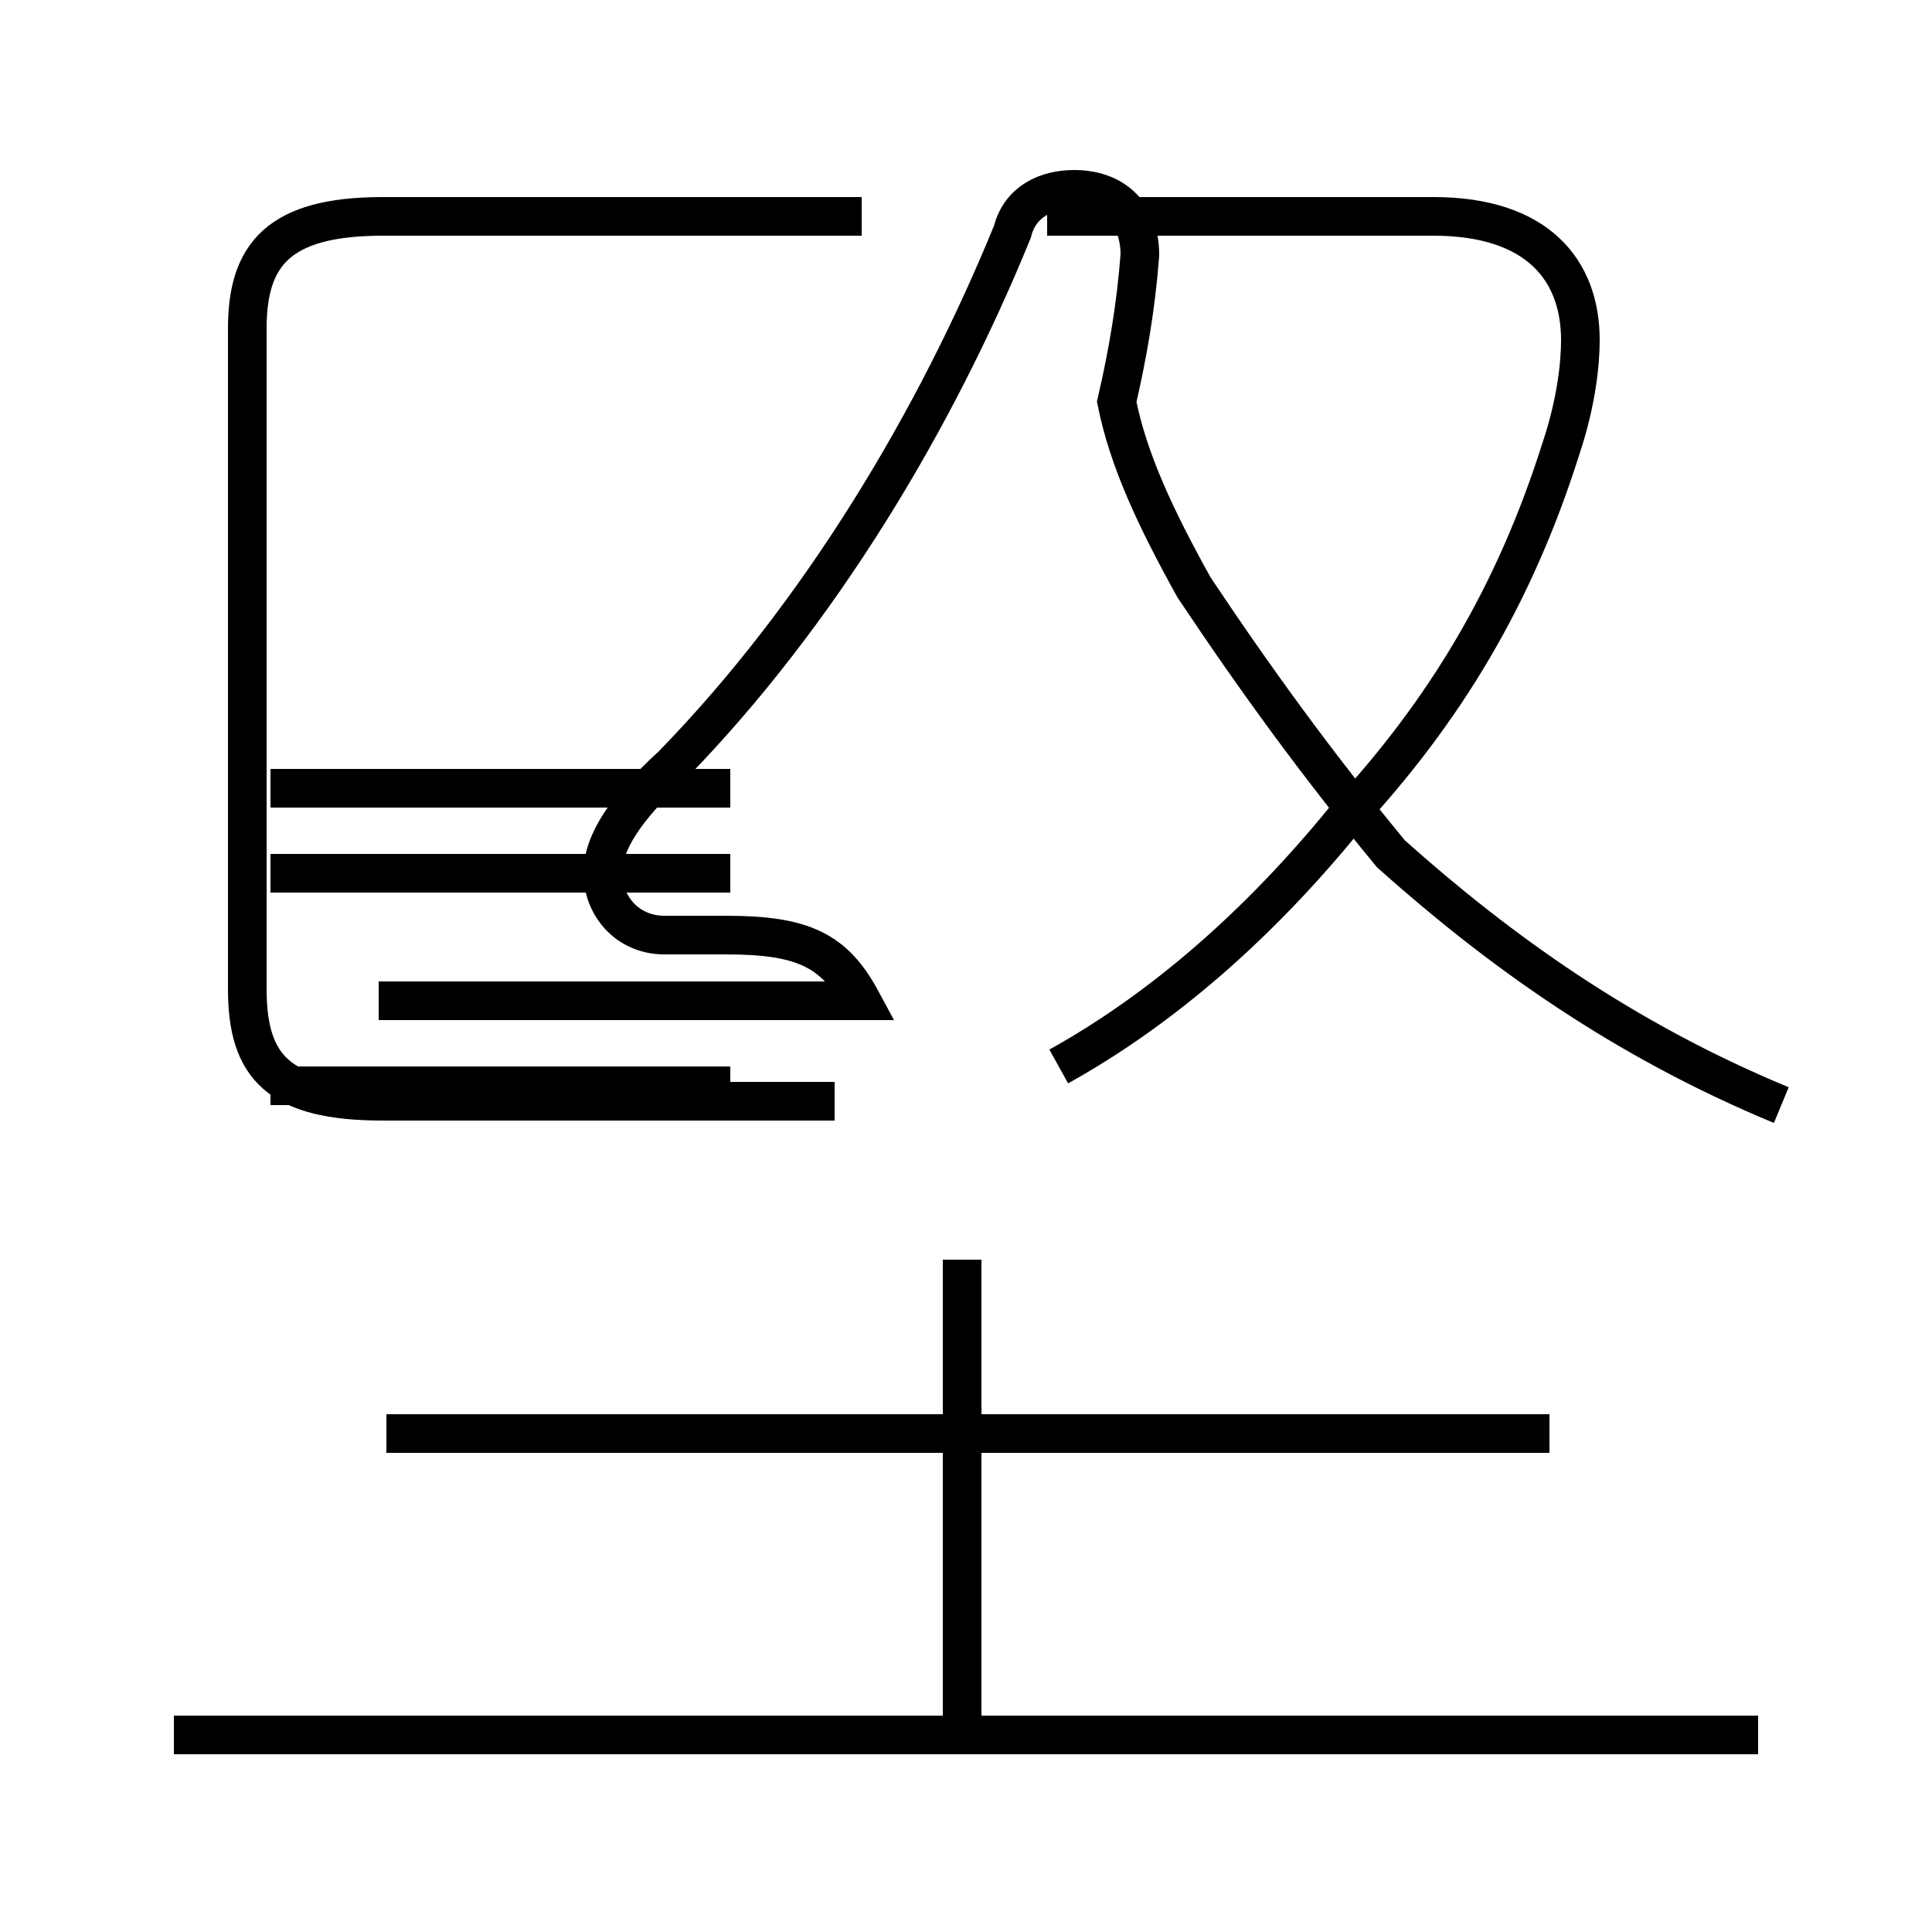<?xml version='1.0' encoding='utf8'?>
<svg viewBox="0.0 -44.0 50.0 50.0" version="1.1" xmlns="http://www.w3.org/2000/svg">
<rect x="0.0" y="-44.0" width="50.0" height="50.0" fill="#808080" stroke="none"/>
<rect x="-1000" y="-1000" width="2000" height="2000" stroke="white" fill="white"/>
<g style="fill:none; stroke:#000000;  stroke-width:1">
<path d="M 22.3 38.4 L 9.9 38.4 C 7.2 38.4 6.4 37.4 6.4 35.5 L 6.4 18.4 C 6.4 16.4 7.2 15.5 9.9 15.5 L 21.6 15.5 M 18.9 23.6 L 7.0 23.6 M 18.9 21.4 L 7.0 21.4 M 18.9 15.9 L 7.0 15.9 M 27.4 16.4 C 30.1 17.9 32.6 20.1 34.8 22.8 C 37.4 25.6 39.2 28.6 40.4 32.4 C 40.8 33.6 40.9 34.6 40.9 35.2 C 40.9 37.0 39.8 38.4 37.1 38.4 L 27.1 38.4 M 46.1 15.4 C 42.0 17.1 38.8 19.4 36.0 21.9 C 34.1 24.2 32.5 26.4 30.9 28.8 C 29.9 30.6 29.2 32.1 28.9 33.6 C 29.2 34.9 29.4 36.1 29.5 37.4 C 29.5 38.5 28.8 39.1 27.8 39.1 C 27.1 39.1 26.4 38.8 26.2 38.0 C 24.2 33.1 21.2 28.1 17.4 24.2 C 16.2 23.1 15.6 22.2 15.6 21.4 C 15.6 20.6 16.2 19.8 17.2 19.8 L 18.8 19.8 C 20.8 19.8 21.6 19.4 22.3 18.1 L 9.8 18.1 M 40.1 6.9 L 10.0 6.9 M 24.9 -0.8 L 24.9 11.4 M 45.5 -0.9 L 4.5 -0.9" transform="scale(1, -1)" />
</g>
</svg>